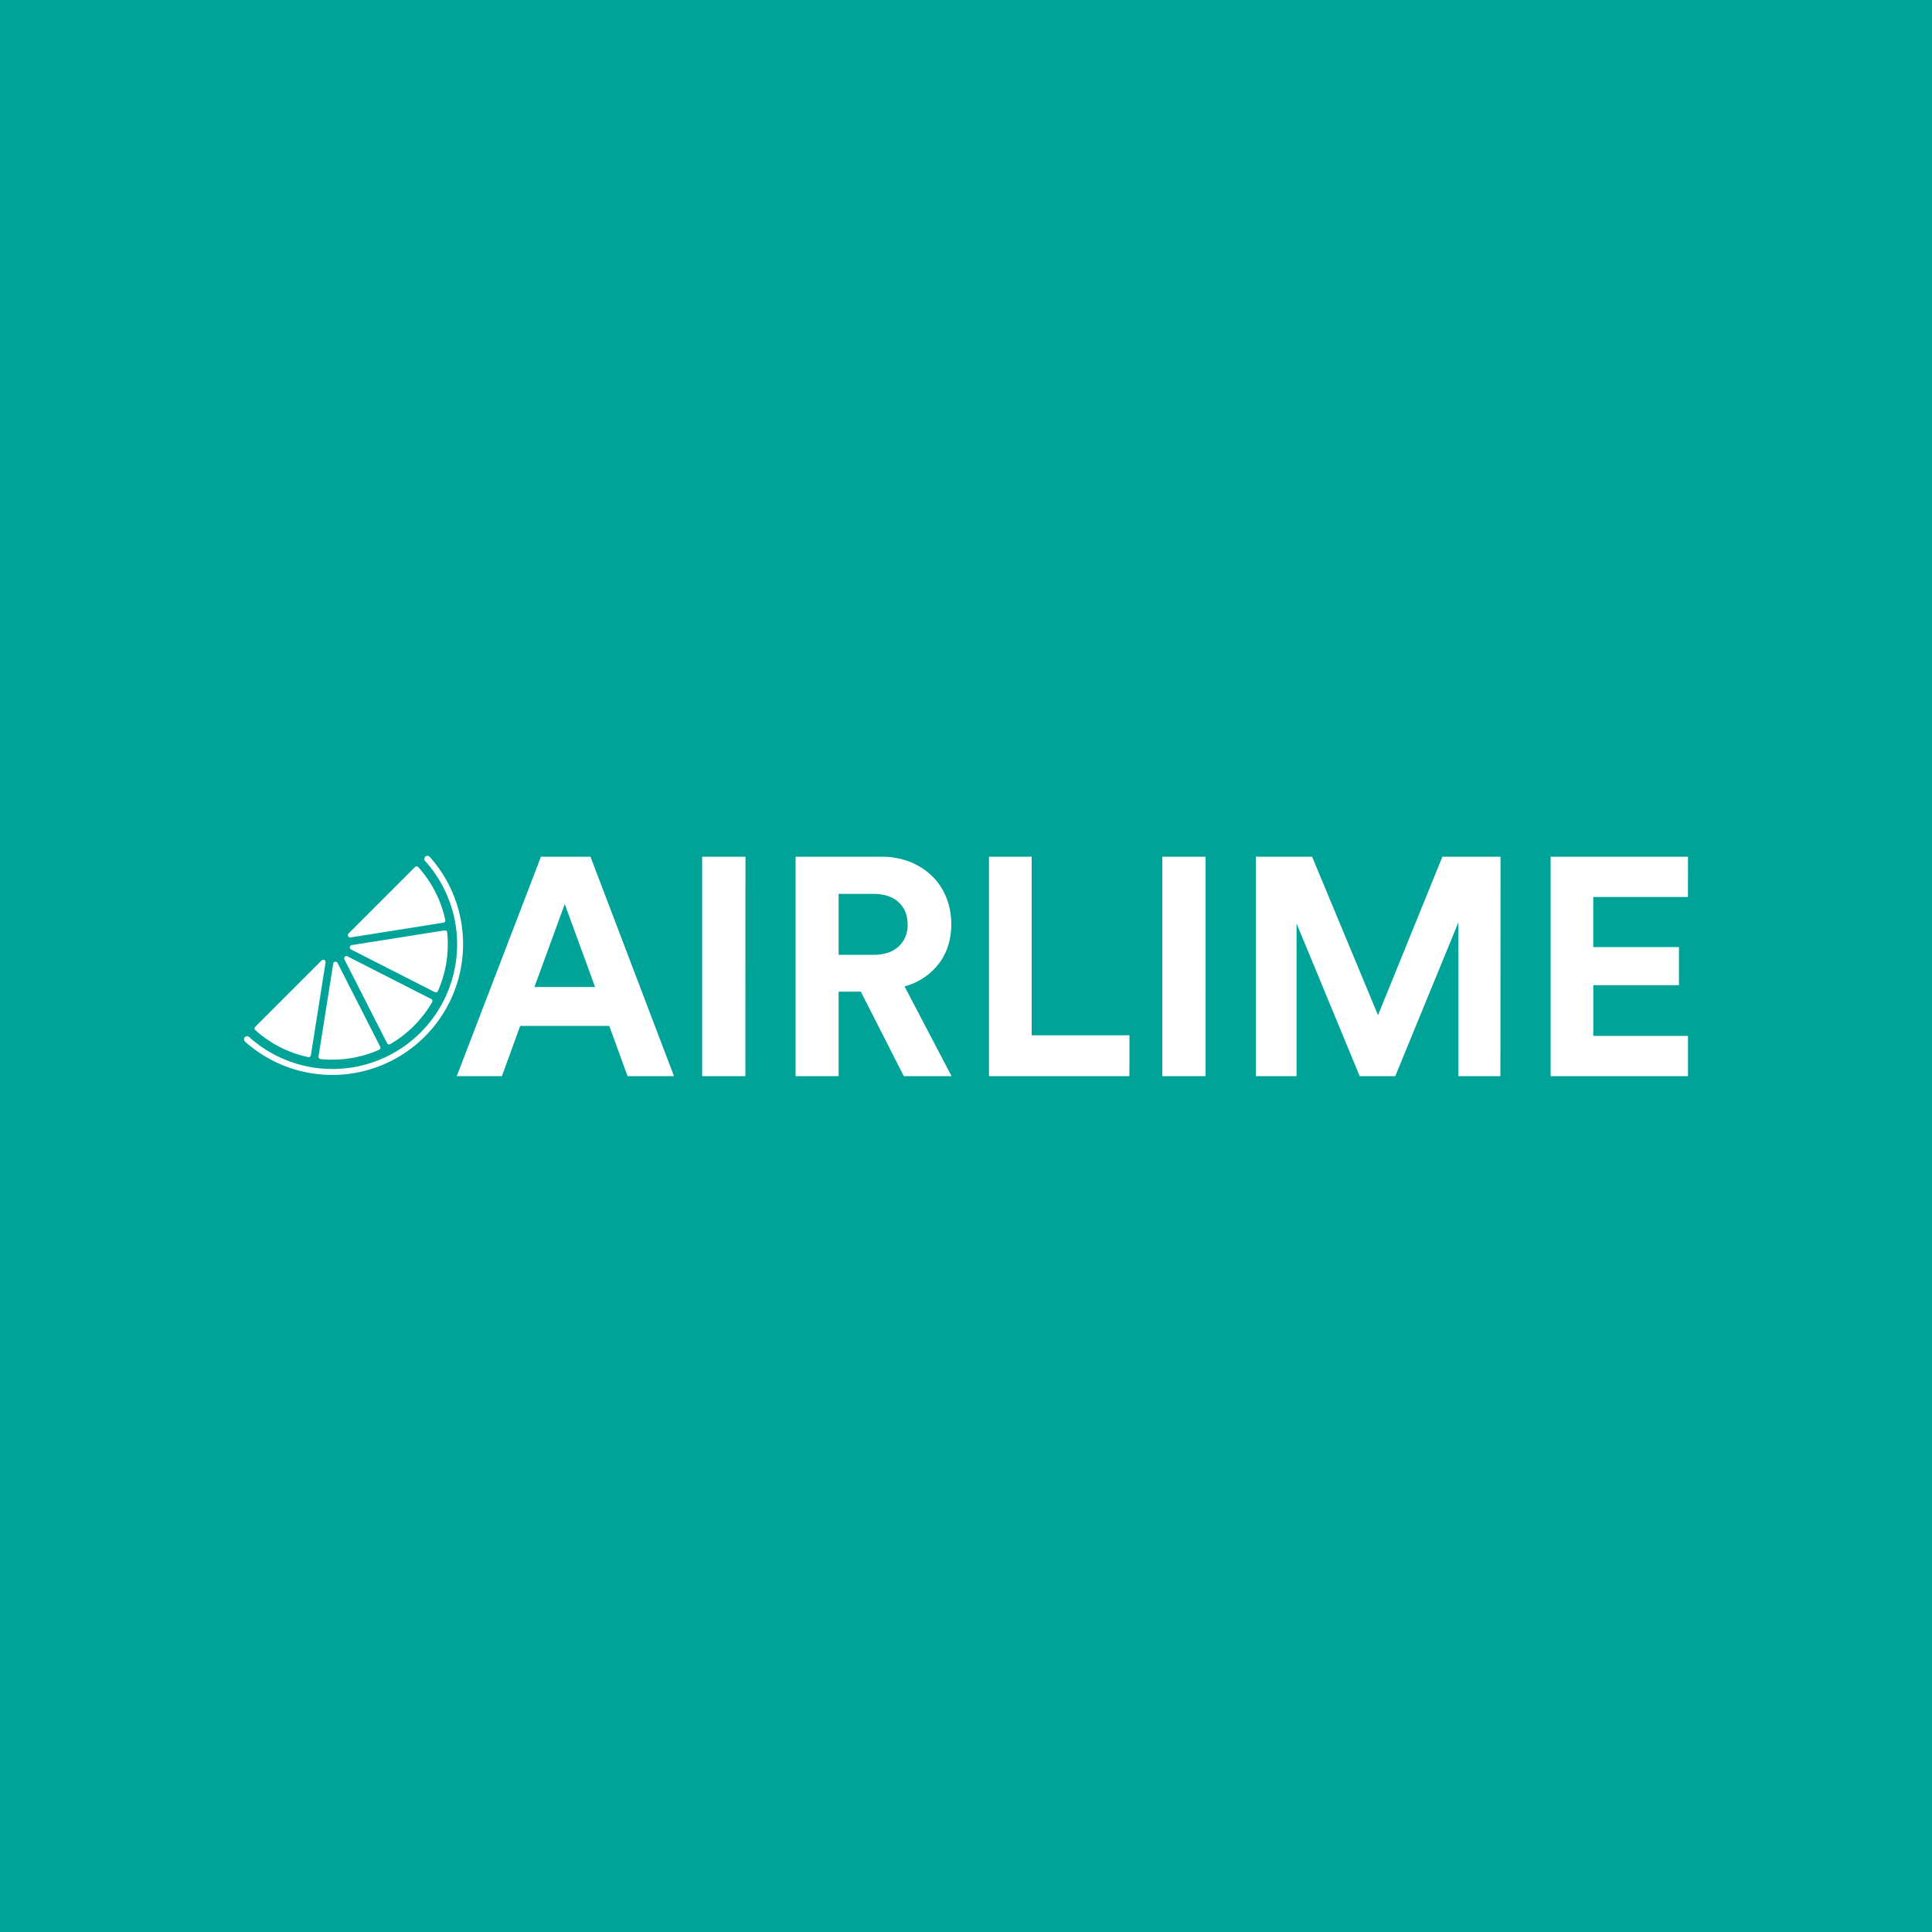 <svg id="Lager_1" data-name="Lager 1" xmlns="http://www.w3.org/2000/svg" viewBox="0 0 1000 1000"><defs><style>.cls-1{fill:#00a398;}</style></defs><title>airlime_logo_gr</title><polygon class="cls-1" points="276.62 510.87 308.01 510.87 292.32 467.95 276.62 510.87"/><path class="cls-1" d="M465.13,467q-4.65-4.33-13.13-4.33H434.06v31.55H452q8.49,0,13.13-4.32a14.79,14.79,0,0,0,4.65-11.37Q469.78,471.3,465.13,467Z"/><path class="cls-1" d="M0,0V1000H1000V0ZM180.39,483.2l34.41-34.41a1.16,1.16,0,0,1,1.68,0,59.53,59.53,0,0,1,14,27.4,1.16,1.16,0,0,1-1,1.4l-48.07,7.62a1.17,1.17,0,0,1-1.23-.65v0A1.18,1.18,0,0,1,180.39,483.2Zm51.07-.6a59.86,59.86,0,0,1-4.8,30.38,1.17,1.17,0,0,1-1.59.55l-43.38-22.1a1.19,1.19,0,0,1-.61-1.25h0a1.18,1.18,0,0,1,1-1l48.07-7.61A1.16,1.16,0,0,1,231.46,482.6Zm-53,12.62h0a1.17,1.17,0,0,1,1.37-.23l43.37,22.1a1.16,1.16,0,0,1,.47,1.63A60,60,0,0,1,202,540.44a1.16,1.16,0,0,1-1.63-.47l-22.1-43.38A1.19,1.19,0,0,1,178.5,495.22Zm-5,2.57h0a1.17,1.17,0,0,1,1.24.61l22.1,43.38a1.15,1.15,0,0,1-.55,1.58,60,60,0,0,1-30.38,4.81,1.16,1.16,0,0,1-1-1.34l7.61-48.07A1.18,1.18,0,0,1,173.46,497.79Zm-41.38,33.72,34.41-34.41a1.2,1.2,0,0,1,1.38-.2h0a1.17,1.17,0,0,1,.65,1.23l-7.61,48.07a1.17,1.17,0,0,1-1.41.95,59.33,59.33,0,0,1-27.39-14A1.15,1.15,0,0,1,132.08,531.51Zm-5.27,7.62a1.59,1.59,0,0,1,2.15-2.35,64.52,64.52,0,0,0,91.12-91.11,1.6,1.6,0,0,1,0-2.2h0a1.6,1.6,0,0,1,2.31,0,67.71,67.71,0,0,1-95.62,95.61Zm198,17.87-9.45-26H269.25l-9.45,26H236.42L280,443.44h25.63L348.86,557Zm61,0H363.43V443.44h22.42Zm82,0-22.26-43.73H434.06V557H411.8V443.44h44.36a39.16,39.16,0,0,1,15,2.73,34.86,34.86,0,0,1,11.37,7.36,32,32,0,0,1,7.29,11.05,37,37,0,0,1,2.56,13.78q0,12-6.49,20.5a32.86,32.86,0,0,1-17.7,11.69L492.52,557Zm116.76,0H511.9V443.44H534v92.42h50.61Zm39.4,0H601.59V443.44H624Zm152.64,0H754.87V477.4L722.19,557H703.77L671.1,478v79H650V443.44h29.15l34.11,82,33.32-82h30.11Zm97.06-92.74h-49v25.95h44.36v19.7H824.7v26.27h49V557H802.59V443.44h71.12Z"/></svg>